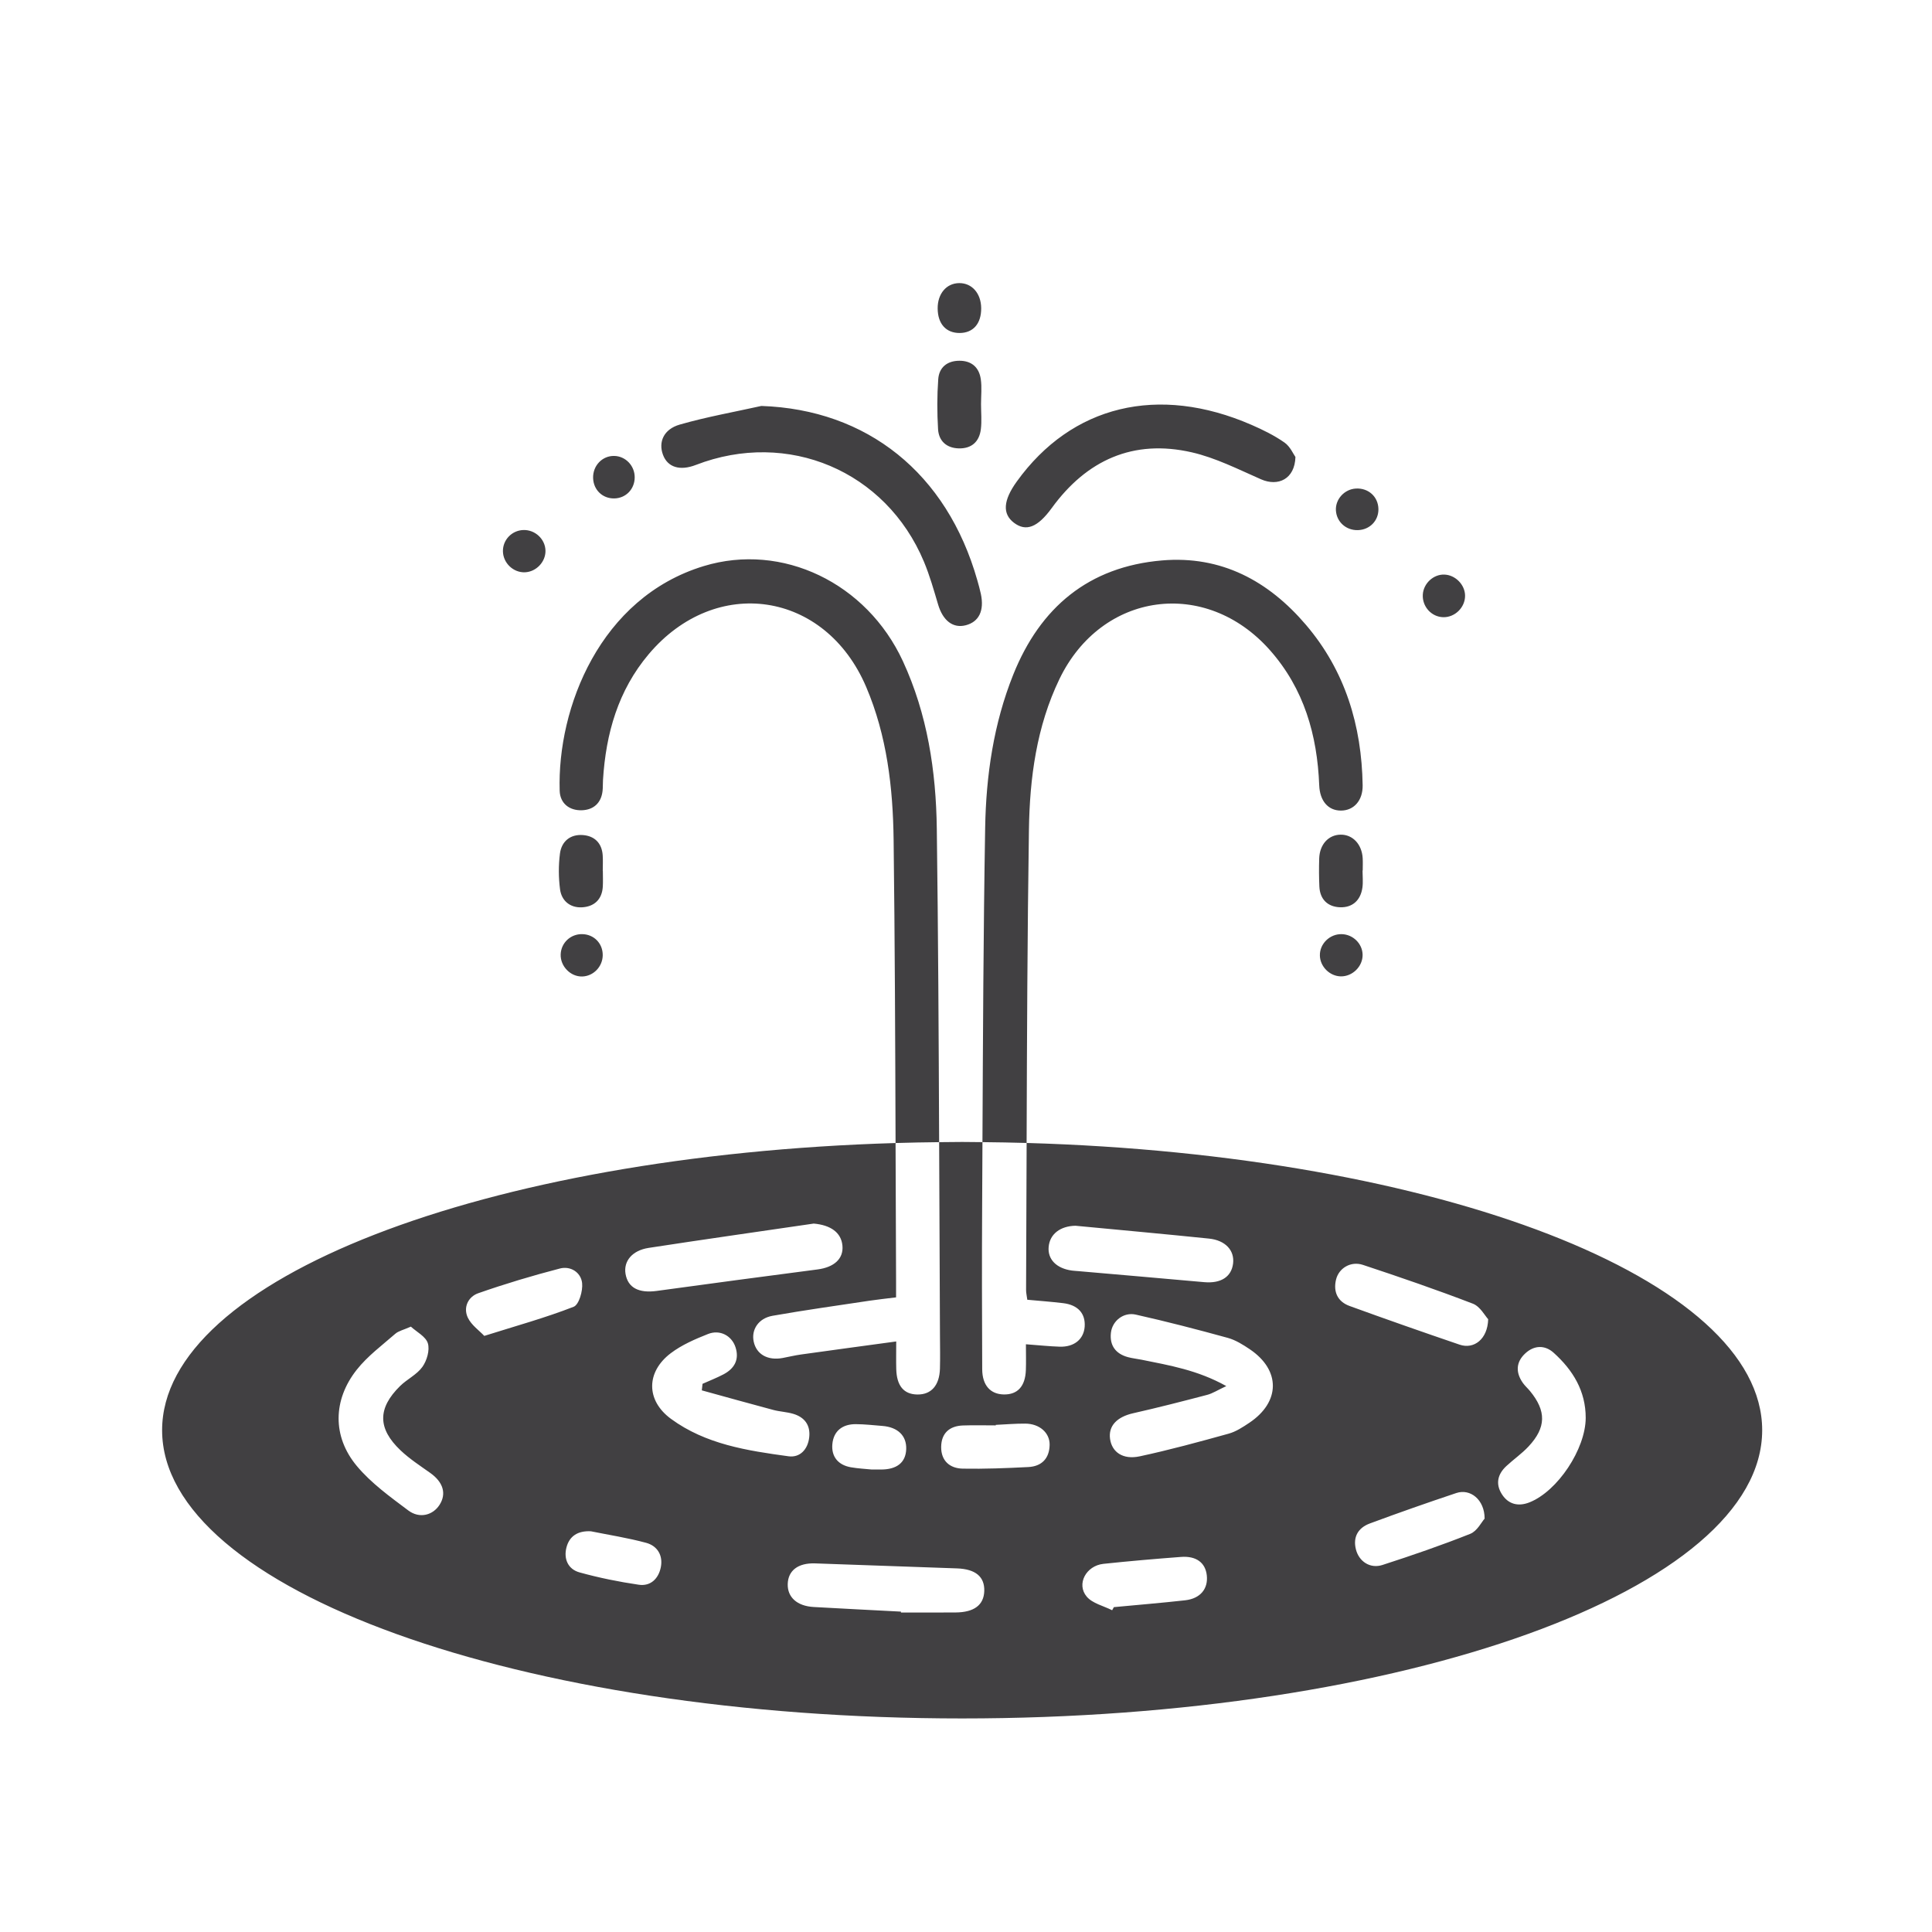 <?xml version="1.0" encoding="utf-8"?>
<!-- Generator: Adobe Illustrator 16.0.0, SVG Export Plug-In . SVG Version: 6.00 Build 0)  -->
<!DOCTYPE svg PUBLIC "-//W3C//DTD SVG 1.1//EN" "http://www.w3.org/Graphics/SVG/1.1/DTD/svg11.dtd">
<svg version="1.1" id="FOUNTAIN_1_" xmlns="http://www.w3.org/2000/svg" xmlns:xlink="http://www.w3.org/1999/xlink" x="0px"
	 y="0px" width="500px" height="500px" viewBox="0 0 500 500" enable-background="new 0 0 500 500" xml:space="preserve">
<path fill-rule="evenodd" clip-rule="evenodd" fill="#414042" d="M249,444.732c-114.349,0-207.046-33.397-207.046-74.598
	c0-39.106,83.539-71.163,189.818-74.32c0.039,11.926,0.074,23.855,0.131,35.782c0.006,1.313,0,2.625,0,4.162
	c-2.572,0.321-4.698,0.538-6.812,0.856c-8.391,1.267-16.803,2.436-25.158,3.91c-3.661,0.648-5.531,3.601-4.88,6.67
	c0.699,3.309,3.619,4.971,7.496,4.252c1.588-0.295,3.164-0.685,4.764-0.907c7.966-1.115,15.94-2.188,24.626-3.372
	c0,2.914-0.048,5.031,0.009,7.148c0.116,4.341,1.951,6.526,5.441,6.58c3.607,0.057,5.745-2.334,5.867-6.705
	c0.077-2.834,0.021-5.673,0.006-8.507c-0.089-16.699-0.146-33.395-0.214-50.094c1.983-0.018,3.958-0.054,5.953-0.054
	c1.767,0,3.503,0.033,5.257,0.048c-0.023,5.546-0.054,11.091-0.083,16.634c-0.083,14.046-0.042,28.093,0.018,42.137
	c0.023,4.171,2.123,6.47,5.596,6.529c3.562,0.062,5.555-2.103,5.703-6.324c0.078-2.1,0.013-4.205,0.013-6.664
	c3.396,0.253,6.06,0.538,8.729,0.625c3.759,0.127,6.244-1.934,6.477-5.184c0.237-3.396-1.73-5.616-5.561-6.08
	c-3.051-0.369-6.113-0.586-9.289-0.883c-0.125-0.993-0.321-1.778-0.315-2.563c0.06-12.67,0.102-25.34,0.143-38.013
	c106.538,3.066,190.359,35.164,190.359,74.336C456.046,411.335,363.346,444.732,249,444.732z M111.369,381.211
	c-2.623-1.867-5.367-3.643-7.692-5.846c-5.983-5.664-5.983-10.909-0.137-16.66c1.813-1.781,4.35-2.955,5.78-4.96
	c1.153-1.62,1.944-4.317,1.412-6.093c-0.529-1.757-2.914-2.955-4.397-4.32c-1.903,0.848-3.185,1.106-4.041,1.855
	c-3.429,2.994-7.184,5.774-9.973,9.305c-6.173,7.808-6.337,17.281,0.015,24.896c3.717,4.457,8.632,7.992,13.327,11.516
	c2.923,2.191,6.369,1.237,8.09-1.448C115.606,386.561,114.693,383.575,111.369,381.211z M150.651,332.058
	c-0.306-2.783-2.991-4.484-5.742-3.771c-7.127,1.853-14.204,3.967-21.153,6.404c-2.583,0.907-3.945,3.67-2.673,6.337
	c0.919,1.918,2.94,3.31,4.249,4.7c8.403-2.643,15.911-4.715,23.13-7.537C149.845,337.65,150.871,334.076,150.651,332.058z
	 M146.595,400.488c-0.767,2.984,0.44,5.637,3.383,6.445c5.025,1.393,10.175,2.438,15.337,3.194c3.086,0.452,5.132-1.6,5.709-4.556
	c0.594-3.051-0.91-5.501-3.789-6.286c-4.784-1.293-9.711-2.055-14.317-2.991C149.542,396.12,147.356,397.532,146.595,400.488z
	 M211.57,328.531c4.314-0.562,6.759-2.777,6.453-6.149c-0.312-3.414-3.048-5.335-7.434-5.721
	c-14.24,2.084-28.489,4.106-42.713,6.292c-4.279,0.656-6.536,3.448-5.989,6.711c0.607,3.606,3.422,5.061,8.082,4.424
	C183.831,332.188,197.696,330.336,211.57,328.531z M205.282,365.897c-1.668-0.496-3.464-0.556-5.15-1.005
	c-6.179-1.645-12.337-3.375-18.504-5.069c0.062-0.565,0.125-1.127,0.188-1.692c1.802-0.806,3.654-1.525,5.399-2.44
	c2.846-1.49,4.172-3.818,3.137-7.023c-0.975-3.009-4.044-4.653-7.122-3.429c-3.345,1.329-6.779,2.807-9.619,4.954
	c-6.443,4.873-6.452,12.241,0.033,17.002c8.988,6.592,19.749,8.236,30.424,9.688c2.974,0.404,5.007-1.787,5.358-4.915
	C209.777,368.833,208.229,366.771,205.282,365.897z M228.358,369.029c-2.284-0.182-4.567-0.443-6.854-0.458
	c-3.455-0.027-5.79,1.748-6.093,5.188c-0.282,3.217,1.501,5.391,4.784,5.968c1.853,0.327,3.744,0.41,5.406,0.583
	c0.895,0,1.57-0.007,2.242,0c4.24,0.044,6.56-1.787,6.682-5.281C234.645,371.577,232.367,369.347,228.358,369.029z M210.934,404.604
	c-4.386-0.144-6.976,1.843-7.071,5.34c-0.095,3.426,2.429,5.703,6.717,5.947c7.523,0.428,15.055,0.797,22.581,1.195
	c0.003,0.077,0.006,0.148,0.009,0.231c4.71,0,9.423,0.023,14.133-0.012c4.808-0.036,7.311-1.938,7.424-5.549
	c0.113-3.705-2.254-5.685-7.062-5.857C235.423,405.459,223.179,405.02,210.934,404.604z M265.372,368.432
	c-2.558-0.021-5.114,0.205-7.672,0.323c0,0.045,0,0.09,0,0.134c-2.831,0-5.667-0.077-8.492,0.021
	c-3.506,0.128-5.596,2.016-5.635,5.548c-0.039,3.586,2.225,5.566,5.593,5.626c5.65,0.102,11.317-0.125,16.966-0.413
	c3.467-0.179,5.453-2.236,5.513-5.745C271.693,370.783,269.005,368.461,265.372,368.432z M350.917,401.011
	c0.803,3.122,3.688,5.02,6.839,4.009c7.654-2.475,15.277-5.091,22.747-8.067c1.79-0.714,2.926-3.06,3.717-3.937
	c-0.012-4.957-3.747-7.817-7.314-6.625c-7.505,2.507-14.98,5.129-22.402,7.883C351.512,395.386,350.079,397.743,350.917,401.011z
	 M281.244,413.208c1.492,1.767,4.341,2.385,6.577,3.521c0.148-0.268,0.297-0.535,0.446-0.803c6.148-0.583,12.31-1.082,18.446-1.772
	c3.932-0.439,5.995-2.974,5.603-6.47c-0.363-3.259-2.729-5.055-6.685-4.752c-6.696,0.506-13.387,1.083-20.064,1.79
	C281.071,405.203,278.508,409.967,281.244,413.208z M312.893,320.547c-11.513-1.184-23.038-2.227-34.562-3.324
	c-3.925,0.077-6.637,2.135-6.94,5.459c-0.303,3.238,2.034,5.611,6.06,6.144c0.529,0.068,1.071,0.092,1.606,0.14
	c10.858,0.948,21.724,1.879,32.577,2.854c4.305,0.387,7.059-1.347,7.486-4.826C319.529,323.628,317.157,320.987,312.893,320.547z
	 M323.461,349.196c-1.772-1.195-3.693-2.399-5.715-2.956c-7.892-2.174-15.819-4.23-23.806-6.021c-3.164-0.71-6.09,1.624-6.435,4.701
	c-0.369,3.253,1.201,5.427,4.377,6.301c1.166,0.321,2.385,0.435,3.568,0.676c7.195,1.465,14.475,2.664,21.914,6.823
	c-2.277,1.064-3.545,1.9-4.936,2.266c-6.363,1.671-12.738,3.31-19.155,4.758c-4.198,0.948-6.47,3.271-5.988,6.669
	c0.487,3.396,3.318,5.421,7.677,4.487c7.737-1.659,15.391-3.752,23.021-5.869c1.897-0.526,3.669-1.698,5.341-2.813
	C331.388,362.82,331.453,354.593,323.461,349.196z M381.181,337.392c-9.39-3.609-18.911-6.884-28.462-10.044
	c-3.146-1.041-6.244,0.844-6.957,3.817c-0.756,3.182,0.428,5.703,3.514,6.824c9.456,3.435,18.959,6.768,28.486,10.012
	c3.669,1.249,7.225-1.383,7.38-6.589C384.303,340.52,383.066,338.117,381.181,337.392z M402.09,350.097
	c-2.283-2.058-5.049-1.965-7.332,0.144c-2.427,2.235-2.552,4.924-0.66,7.633c0.535,0.767,1.261,1.395,1.861,2.123
	c4.258,5.173,4.216,9.435-0.375,14.35c-1.736,1.861-3.877,3.336-5.744,5.075c-2.254,2.091-2.849,4.606-1.16,7.273
	c1.689,2.664,4.294,3.231,7.089,2.138c7.339-2.875,14.569-13.817,14.611-21.867C410.392,359.98,407.062,354.575,402.09,350.097z
	 M231.267,217.354c-0.167-13.499-1.719-26.963-7.113-39.6c-10.588-24.81-38.91-29.044-56.29-8.427
	c-7.9,9.373-11.059,20.511-11.808,32.503c-0.06,0.942-0.012,1.894-0.11,2.833c-0.345,3.203-2.399,4.939-5.367,5.031
	c-3.203,0.102-5.635-1.754-5.736-5.061c-0.648-21.456,10.439-49.962,37.275-58.127c20.33-6.185,42.178,4.353,51.539,24.584
	c6.357,13.74,8.59,28.47,8.786,43.337c0.357,27.052,0.497,54.108,0.604,81.163c-3.785,0.039-7.543,0.113-11.275,0.224
	C231.686,269.66,231.591,243.505,231.267,217.354z M254.959,214.19c0.231-13.508,2.188-26.921,7.272-39.606
	c6.981-17.41,19.523-27.926,38.5-29.544c15.337-1.306,27.552,5.298,37.257,16.681c10.14,11.888,14.41,26.044,14.665,41.5
	c0.065,3.975-2.301,6.553-5.619,6.556c-3.301,0.006-5.46-2.486-5.62-6.527c-0.512-13.035-3.937-25.024-12.768-35
	c-16.628-18.774-43.555-15.105-54.455,7.466c-5.936,12.301-7.708,25.652-7.904,38.994c-0.404,27.025-0.511,54.057-0.601,81.088
	c-3.782-0.106-7.594-0.178-11.43-0.214C254.388,268.453,254.495,241.317,254.959,214.19z M373.491,159.729
	c-3.044-0.08-5.453-2.756-5.269-5.857c0.172-2.887,2.747-5.272,5.584-5.171c2.86,0.101,5.347,2.643,5.353,5.477
	C379.171,157.214,376.519,159.81,373.491,159.729z M347.225,241.757c2.938,0.06,5.376,2.465,5.417,5.341
	c0.042,3.012-2.622,5.644-5.655,5.587c-2.872-0.057-5.358-2.542-5.405-5.412C341.527,244.246,344.144,241.691,347.225,241.757z
	 M341.408,222.174c0.119-3.642,2.408-6.128,5.543-6.164c3.115-0.039,5.488,2.459,5.709,6.063c0.064,1.073,0.012,2.149,0.012,3.226
	c-0.019,0-0.03,0-0.048,0c0,1.48,0.173,2.982-0.036,4.43c-0.463,3.256-2.551,5.168-5.744,5.073c-3.164-0.095-5.239-1.98-5.394-5.37
	C341.343,227.018,341.331,224.592,341.408,222.174z M351.423,137.196c-3.057,0.086-5.513-2.12-5.691-5.105
	c-0.166-2.887,2.2-5.483,5.156-5.655c3.259-0.19,5.798,2.12,5.846,5.311C356.781,134.755,354.485,137.113,351.423,137.196z
	 M326.356,124.045c-5.881-2.581-11.751-5.572-17.941-6.987c-15.129-3.455-27.183,1.989-36.229,14.43
	c-3.646,5.01-6.648,6.17-9.771,3.806c-3.033-2.301-2.801-5.777,0.714-10.657c14.213-19.755,36.608-25.194,60.776-14.677
	c2.95,1.284,5.894,2.735,8.517,4.567c1.475,1.026,2.295,2.992,2.836,3.744C335.087,123.977,330.787,125.99,326.356,124.045z
	 M249.958,161.811c-3.318,0.868-5.941-1.184-7.178-5.364c-1.109-3.737-2.173-7.517-3.675-11.105
	c-9.845-23.493-35.224-34.207-59.011-25.019c-4.127,1.597-7.303,0.622-8.51-2.611c-1.234-3.294,0.151-6.627,4.341-7.832
	c6.928-1.992,14.064-3.253,21.114-4.82c27.335,0.928,48.018,17.341,55.903,45.158c0.327,1.163,0.66,2.334,0.91,3.517
	C254.757,158.046,253.359,160.918,249.958,161.811z M253.847,111.063c-0.398,3.259-2.408,5.073-5.75,4.978
	c-3.146-0.092-5.147-1.924-5.329-4.98c-0.256-4.296-0.265-8.635,0.048-12.928c0.223-3.075,2.328-4.767,5.489-4.772
	c3.175-0.003,5.096,1.751,5.525,4.784c0.303,2.111,0.06,4.302,0.06,6.458C253.895,106.757,254.103,108.94,253.847,111.063z
	 M248.361,86.178c-3.536,0.012-5.667-2.367-5.694-6.351c-0.024-3.833,2.275-6.533,5.581-6.56c3.292-0.023,5.647,2.655,5.682,6.47
	C253.972,83.74,251.872,86.164,248.361,86.178z M158.971,128.993c-3.036,0.051-5.379-2.206-5.475-5.266
	c-0.101-3.202,2.376-5.798,5.465-5.732c2.938,0.062,5.299,2.527,5.299,5.53C164.257,126.587,161.977,128.942,158.971,128.993z
	 M150.678,241.754c3.039,0.054,5.319,2.388,5.308,5.43c-0.012,2.974-2.403,5.459-5.317,5.531c-3.024,0.076-5.685-2.665-5.566-5.733
	C145.218,243.993,147.663,241.701,150.678,241.754z M144.918,220.893c0.417-3.179,2.709-5.037,5.956-4.778
	c2.991,0.235,4.894,2.075,5.105,5.248c0.089,1.338,0.015,2.688,0.015,4.032c0.009,0,0.018,0,0.026,0
	c0,1.344,0.062,2.691-0.012,4.032c-0.19,3.393-2.263,5.227-5.409,5.388c-3.03,0.151-5.269-1.666-5.661-4.671
	C144.543,227.104,144.522,223.932,144.918,220.893z M135.882,148.106c-3.036,0.134-5.694-2.406-5.724-5.468
	c-0.03-2.923,2.295-5.349,5.242-5.468c3.081-0.125,5.745,2.37,5.771,5.402C141.195,145.433,138.763,147.978,135.882,148.106z"/>
</svg>
